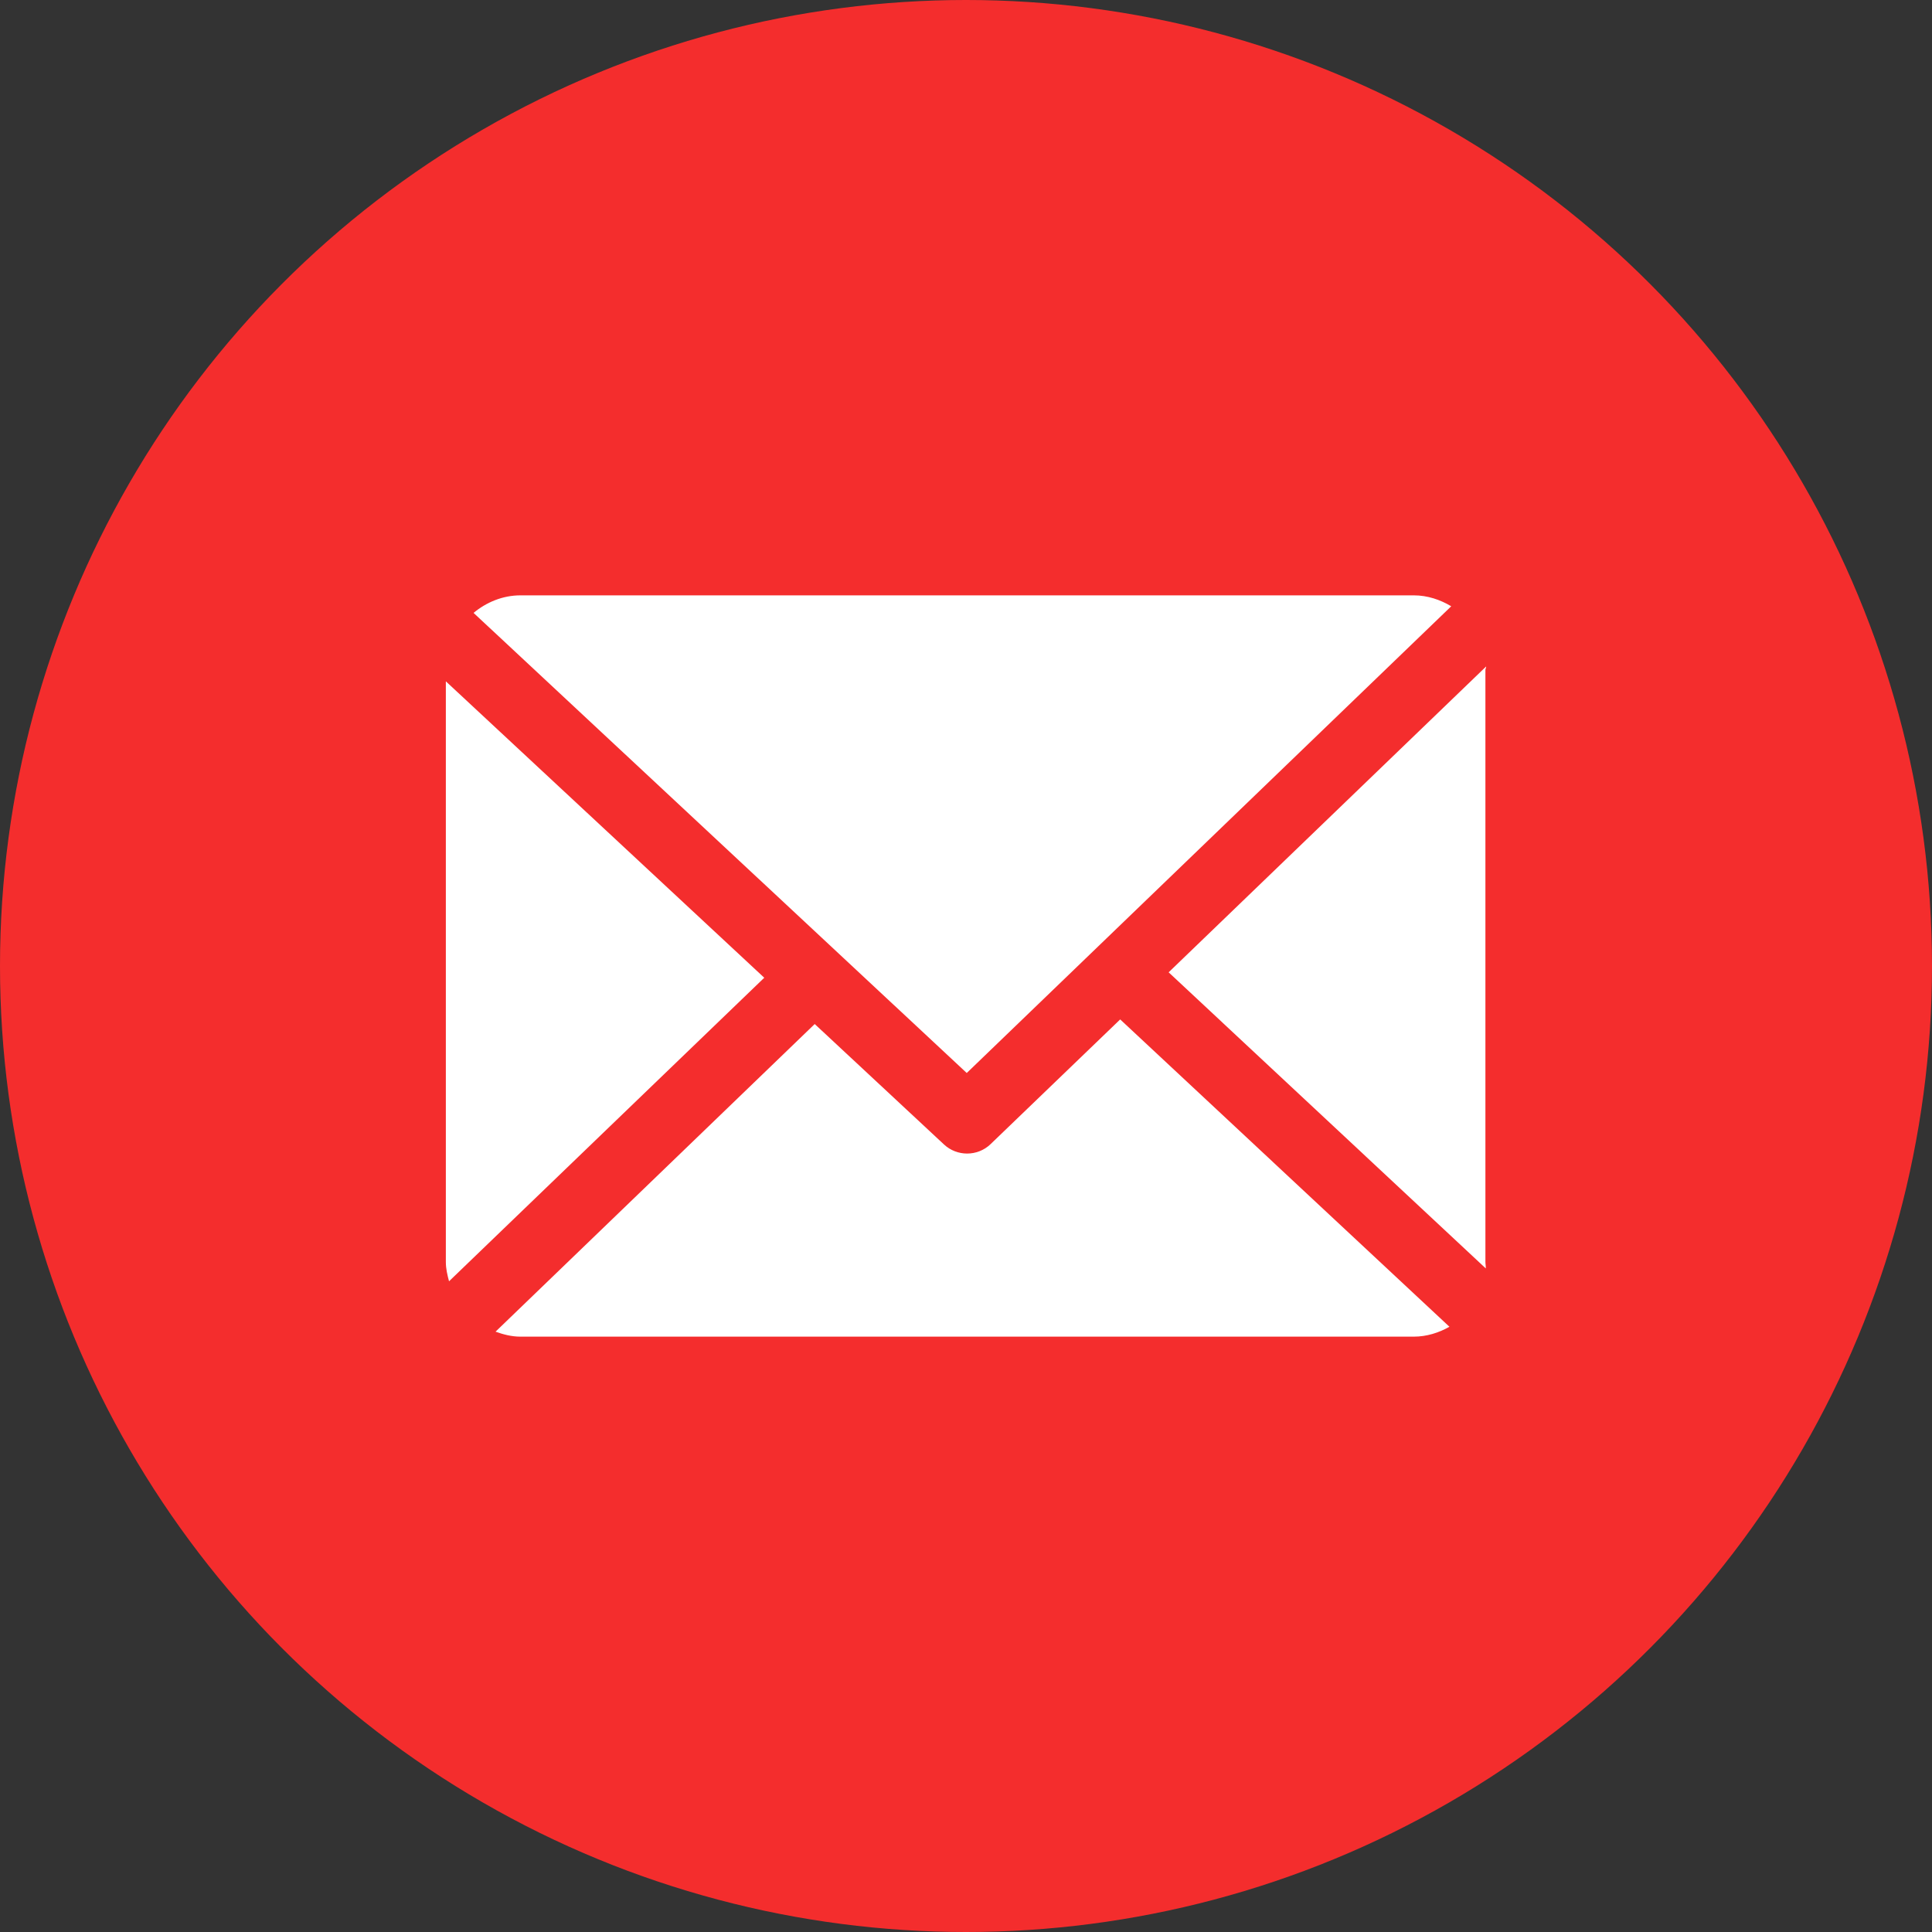 <svg width="26" height="26" viewBox="0 0 26 26" fill="none" xmlns="http://www.w3.org/2000/svg">
<rect x="0" y="0" width="26" height="26" fill="#333333" stroke="none"/>
<circle cx="13" cy="13" r="13" fill="#F42D2D"/>
<path d="M19.99 9.016C19.99 9 20.001 8.985 20 8.969L15.727 13.085L19.995 17.07C19.997 17.042 19.99 17.013 19.99 16.984V9.016Z" fill="white"/>
<path d="M15.075 13.719L13.331 15.397C13.243 15.482 13.129 15.524 13.015 15.524C12.903 15.524 12.791 15.483 12.704 15.402L10.964 13.781L6.669 17.921C6.774 17.959 6.886 17.988 7.003 17.988H19.026C19.201 17.988 19.364 17.935 19.506 17.855L15.075 13.719Z" fill="white"/>
<path d="M13.01 14.44L19.53 8.159C19.383 8.071 19.211 8.012 19.027 8.012H7.004C6.764 8.012 6.544 8.106 6.373 8.248L13.01 14.44Z" fill="white"/>
<path d="M6 9.169V16.984C6 17.074 6.021 17.16 6.043 17.243L10.285 13.158L6 9.169Z" fill="white"/>
</svg>
